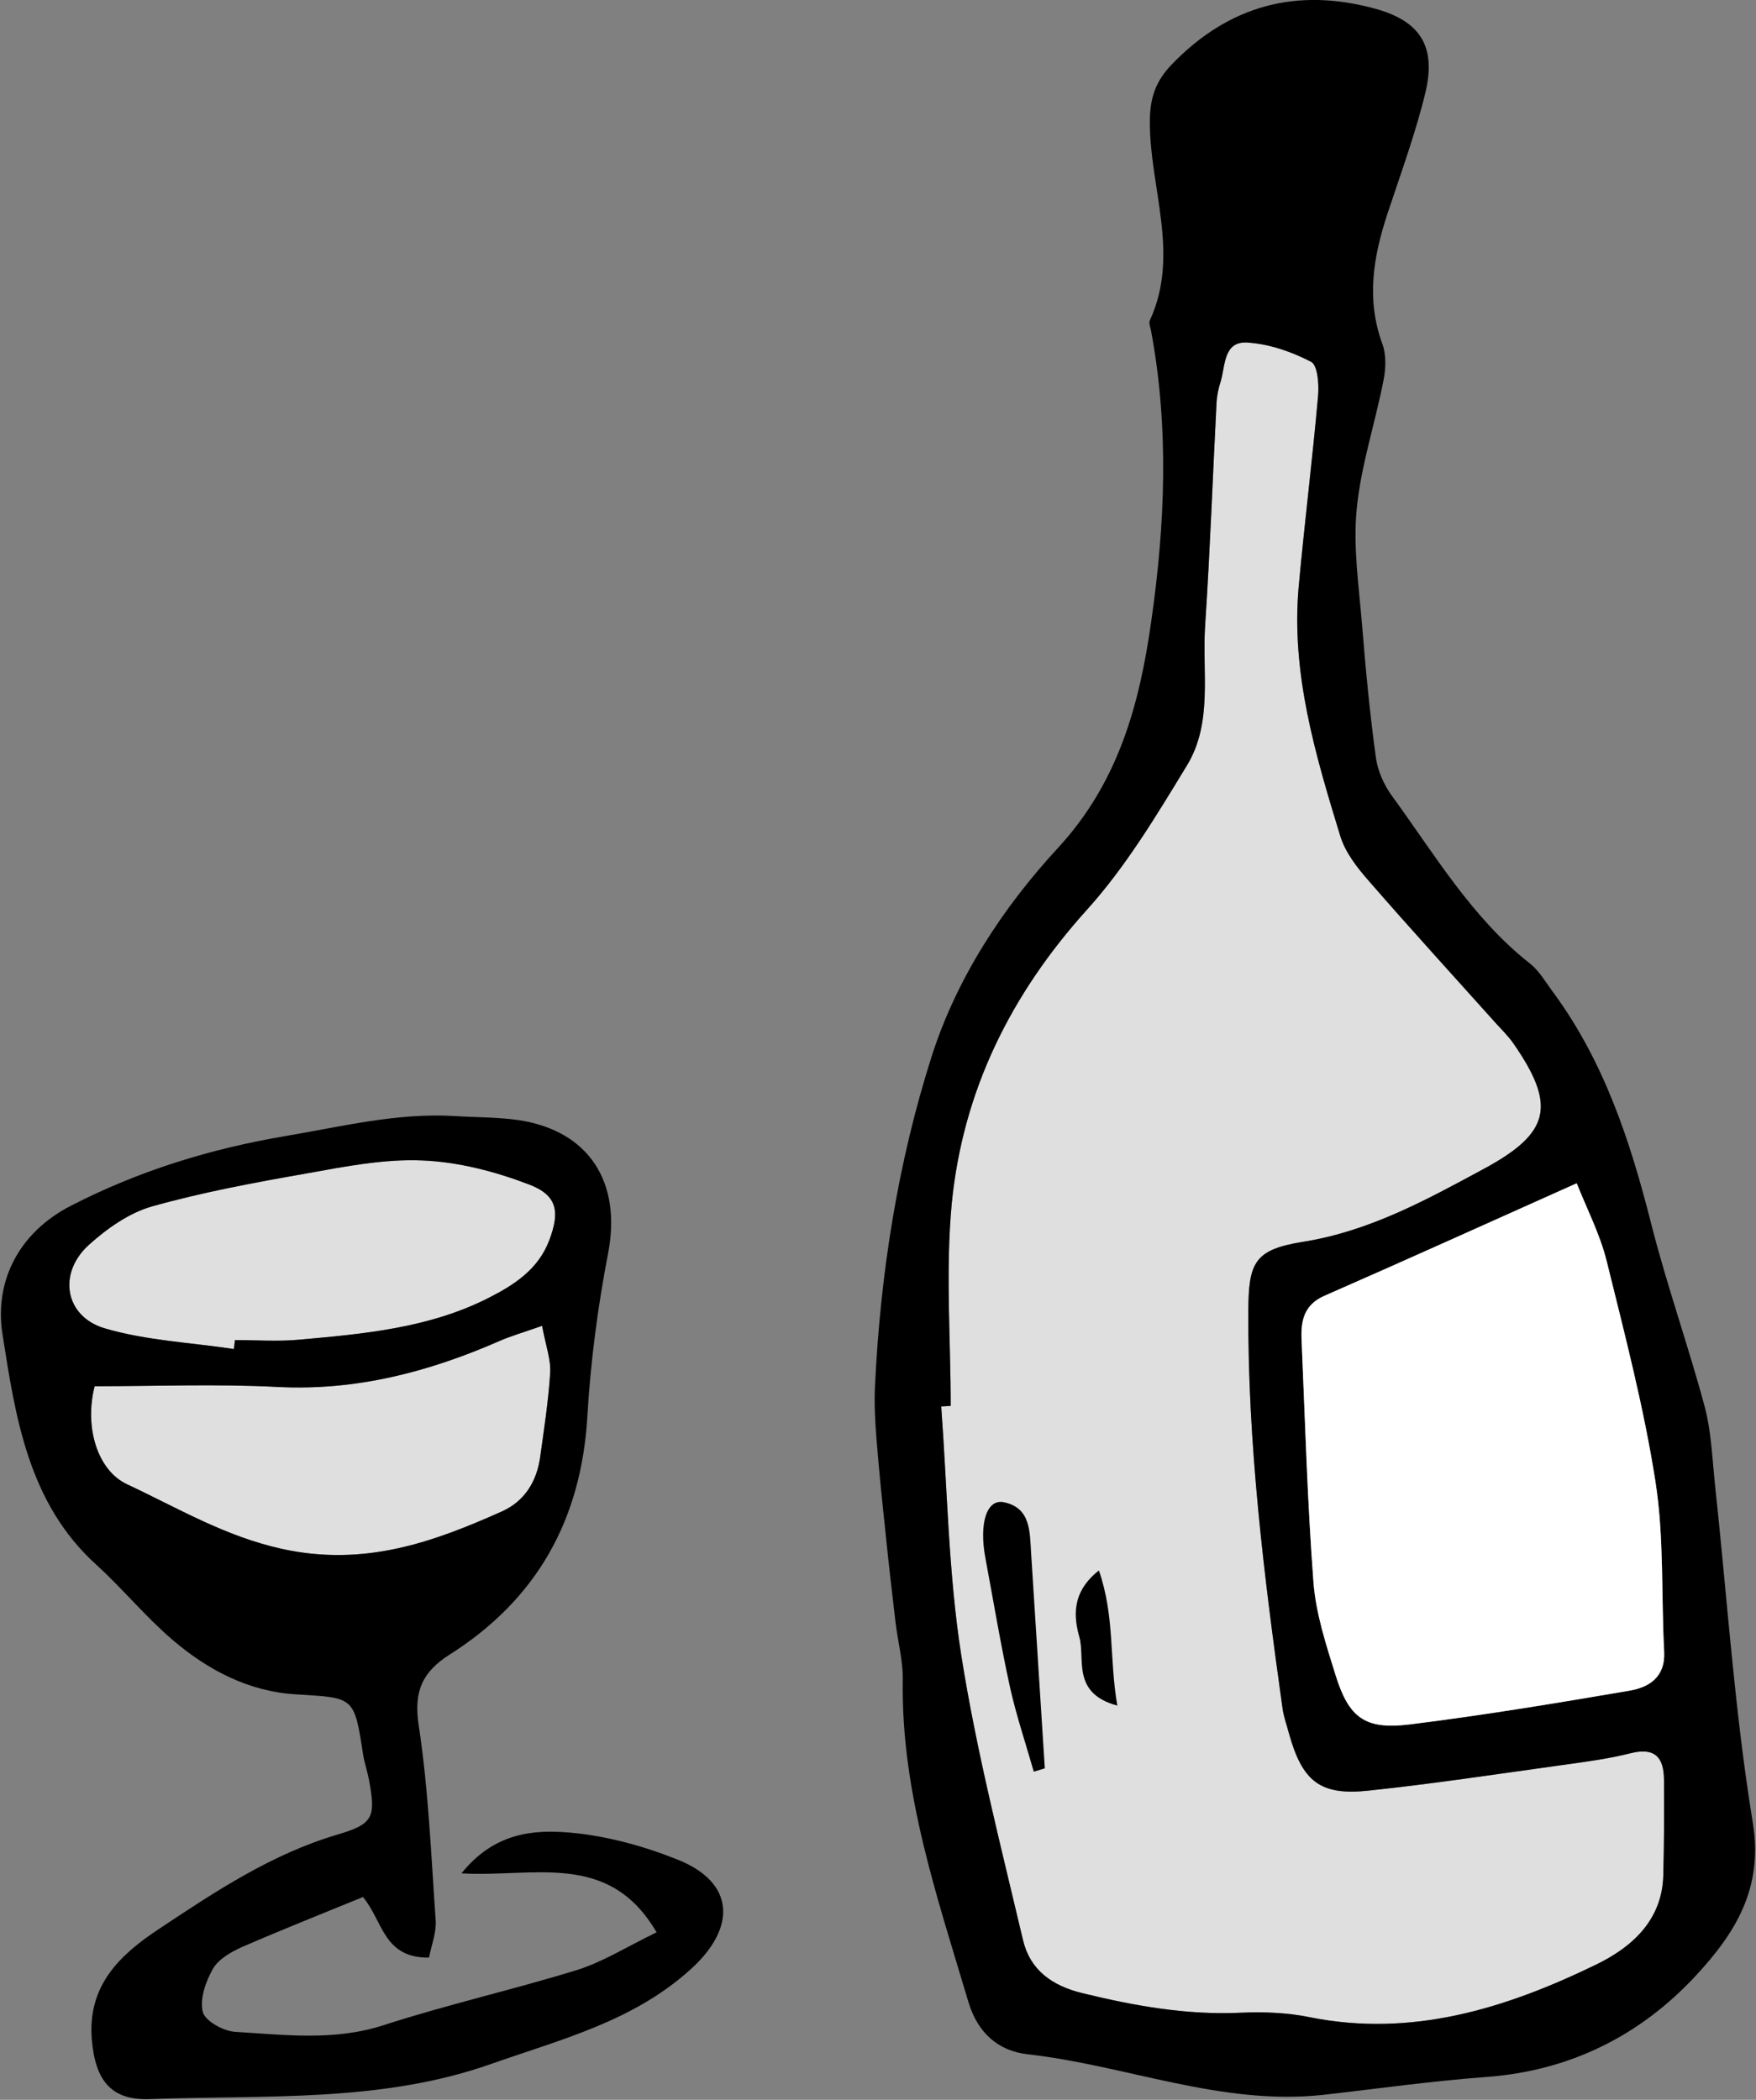 <?xml version="1.0" encoding="utf-8"?>
<!DOCTYPE svg PUBLIC "-//W3C//DTD SVG 1.1//EN" "http://www.w3.org/Graphics/SVG/1.1/DTD/svg11.dtd">
<svg artist="zl2017" version="1.1" id="zlIcon-wine" xmlns="http://www.w3.org/2000/svg" xmlns:xlink="http://www.w3.org/1999/xlink" x="0px" y="0px"
	 width="1000px" height="1195.9px" viewBox="0 0 1000 1195.9" enable-background="new 0 0 1000 1195.9" xml:space="preserve">
<rect x="0" y="0" width="1000" height="1195.9" fill="#808080" stroke="none"/>
<path opacity="0.75" fill-rule="evenodd" clip-rule="evenodd" fill="#FFFFFF" d="M308.7,755.1c-11.4,4-18.1,5.9-24.4,8.7
	c-40.3,17.6-81.6,28.4-126.3,26.1c-34.7-1.8-69.7-0.4-104.1-0.4c-5.9,23,1.4,47.8,18.4,55.8c28.9,13.5,55.7,29.7,88.6,36.9
	c46.6,10.1,85.3-3.7,124.9-21.4c12.9-5.8,19.8-16.9,21.8-30.9c2.2-15.9,4.7-31.9,5.7-47.9C313.8,774.5,310.9,766.8,308.7,755.1z"/>
<path opacity="0.75" fill-rule="evenodd" clip-rule="evenodd" fill="#FFFFFF" d="M133.2,768.3c0.2-1.7,0.4-3.4,0.6-5.1
	c12.1,0,24.3,0.9,36.3-0.2c37.1-3.3,74.3-6.6,108.3-23.9c14.5-7.4,28-16.1,34.3-32.5c6.2-16.3,4.9-25.8-11.4-32
	c-19.3-7.4-40.4-12.9-61-13.7c-21.8-0.9-44,3.5-65.7,7.4c-29.6,5.2-59.3,10.7-88.1,18.8c-13,3.7-25.6,12.6-35.9,21.9
	c-17.8,16.1-13.8,40.7,9,47.5C83.3,763.5,108.7,764.6,133.2,768.3z"/>
<path opacity="0.75" fill-rule="evenodd" clip-rule="evenodd" fill="#FFFFFF" d="M541.4,800.7c-1.8,0.1-3.6,0.2-5.4,0.3
	c3.5,47.2,4.1,94.9,11.4,141.6c8.6,54.6,22.5,108.5,35.2,162.4c4,16.8,16.2,25.9,34,30.2c29.6,7.2,59.1,12.5,89.8,11.1
	c13-0.6,26.5-0.1,39.2,2.5c58.5,11.8,112-5,163.3-29.9c19.8-9.6,37.6-24.8,38.3-50.7c0.5-18.2,0.5-36.4,0.4-54.6
	c-0.1-12.6-5-18.6-19-15.1c-12.7,3.2-25.7,4.9-38.7,6.7c-36.8,5.1-73.6,10.7-110.5,14.6c-27.7,3-37.8-5.3-45.4-32.7
	c-1.3-4.9-3.1-9.7-3.7-14.7c-10.5-74.9-19.8-150-19.4-225.8c0.1-27.4,3.4-34.9,30.8-39.3c38-6,70.3-23.8,103.1-41.5
	c38-20.5,41.7-36,17-71.6c-2.9-4.1-6.5-7.7-9.9-11.4c-24.2-27-48.6-53.7-72.4-81.1c-6.6-7.5-13.3-16.1-16.2-25.4
	c-14.2-46.4-28.2-93-23.7-142.5c3.3-36.1,7.8-72.1,11-108.2c0.6-6.6-0.2-17.5-3.9-19.5c-11.1-5.8-23.9-10.2-36.3-11
	c-13.8-0.9-12.5,13.2-15.3,22.3c-1.2,3.8-2.1,7.9-2.3,11.8c-2.2,42.3-3.7,84.7-6.5,127c-1.8,26.8,4.5,55.4-10.4,79.8
	c-17.3,28.4-34.7,57.5-56.8,82c-43.6,48.3-70.8,103.4-77.1,167.4C538.4,723.6,541.4,762.3,541.4,800.7z"/>
<path fill-rule="evenodd" clip-rule="evenodd" d="M753.2,1193.1c-58,6.2-111.8-16.8-167.7-23.1c-17.1-1.9-28.8-12.2-34.1-30.1
	c-17.8-59.9-38.3-119.2-37.3-183c0.2-10.9-2.8-21.9-4.1-32.8c-2-17-4-34-5.7-51c-1.9-18-3.8-36-5.2-54c-0.8-10.1-1.3-20.2-0.8-30.3
	c3.1-63.8,13-126.8,32.3-187.3c14.2-44.4,40.4-84.5,71.9-118.6c34.5-37.4,46.4-81.8,53.1-129c7.9-55.1,10.2-110.4-0.1-165.5
	c-0.4-2-1.4-4.4-0.7-5.9c17.4-37.8-0.2-75.7,0-113.5c0.1-13.5,3.4-22.8,12.4-32.2C699.8,2.9,738.7-7.3,783.3,5
	c25.7,7.1,34.7,21.6,28.4,47.9c-5.7,23.4-14.1,46.2-21.7,69.2c-8,24.4-12,48.5-2.8,73.7c2.3,6.2,2,14,0.7,20.7
	c-4.8,24.6-12.9,48.7-15.3,73.5c-2.1,21.8,1.3,44.2,3.1,66.3c2,25,4.4,50.1,7.8,74.9c1,7.7,4.6,15.8,9.2,22.1
	c24.3,33.3,45.4,69.3,78.5,95.4c5.4,4.2,9,10.7,13.2,16.3c29.1,39.5,44,84.9,55.9,131.9c8.9,35.1,21.1,69.3,30.5,104.3
	c3.8,14.4,4.3,29.8,5.9,44.8c6.9,64.1,11.1,128.7,21.5,192.2c6.1,37.6-10.4,63.1-32.2,86.7c-31.8,34.4-71.9,54.5-119.7,58
	C815.2,1185.2,784.3,1189.6,753.2,1193.1z M541.4,800.7c-1.8,0.1-3.6,0.2-5.4,0.3c3.5,47.2,4.1,94.9,11.4,141.6
	c8.6,54.6,22.5,108.5,35.2,162.4c4,16.8,16.2,25.9,34,30.2c29.6,7.2,59.1,12.5,89.8,11.1c13-0.6,26.5-0.1,39.2,2.5
	c58.5,11.8,112-5,163.3-29.9c19.8-9.6,37.6-24.8,38.3-50.7c0.5-18.2,0.5-36.4,0.4-54.6c-0.1-12.6-5-18.6-19-15.1
	c-12.7,3.2-25.7,4.9-38.7,6.7c-36.8,5.1-73.6,10.7-110.5,14.6c-27.7,3-37.8-5.3-45.4-32.7c-1.3-4.9-3.1-9.7-3.7-14.7
	c-10.5-74.9-19.8-150-19.4-225.8c0.1-27.4,3.4-34.9,30.8-39.3c38-6,70.3-23.8,103.1-41.5c38-20.5,41.7-36,17-71.6
	c-2.9-4.1-6.5-7.7-9.9-11.4c-24.2-27-48.6-53.7-72.4-81.1c-6.6-7.5-13.3-16.1-16.2-25.4c-14.2-46.4-28.2-93-23.7-142.5
	c3.3-36.1,7.8-72.1,11-108.2c0.6-6.6-0.2-17.5-3.9-19.5c-11.1-5.8-23.9-10.2-36.3-11c-13.8-0.9-12.5,13.2-15.3,22.3
	c-1.2,3.8-2.1,7.9-2.3,11.8c-2.2,42.3-3.7,84.7-6.5,127c-1.8,26.8,4.5,55.4-10.4,79.8c-17.3,28.4-34.7,57.5-56.8,82
	c-43.6,48.3-70.8,103.4-77.1,167.4C538.4,723.6,541.4,762.3,541.4,800.7z M897.9,673.9c-50.3,22.5-96.9,43.6-143.7,64.1
	c-11.6,5.1-13.4,14.2-13,24.6c2,46.2,3.3,92.6,6.8,138.7c1.4,17.8,7.2,35.5,12.6,52.8c7.6,24.3,16.7,31.1,42.2,28
	c41.8-5.2,83.5-12.1,125-19.2c11.3-1.9,20.6-7.7,19.9-22.2c-1.7-32.2,0-64.8-4.9-96.5c-6.6-42.5-17.6-84.4-27.9-126.2
	C911.1,702.8,903.6,688.3,897.9,673.9z"/>
<path fill-rule="evenodd" clip-rule="evenodd" d="M244.3,1114.9c-26,0.3-26.1-20.7-37.6-34.5c-22.7,9.3-45.9,18.5-68.7,28.4
	c-6.3,2.8-13.5,6.9-16.7,12.4c-4.1,7.2-7.7,17.3-5.8,24.7c1.4,5.2,11.9,11,18.7,11.3c28.1,1.7,56.1,5.3,84.2-3.8
	c36.4-11.8,73.8-20.2,110.4-31.5c14.8-4.7,28.4-13.3,45.1-21.4c-27.2-46.7-70-31.1-111.1-33.6c18.6-23.1,40.8-25,61.6-23.2
	c20.9,1.8,42,7.6,61.5,15.4c32.6,13,33.7,38.6,7.6,62.3c-32.9,29.9-74.2,40.1-113.9,54.1c-62.9,22.2-128.9,17.5-194,20
	c-22.7,0.9-31.3-11-33.3-33.7c-2.7-31.3,16.4-48.8,38.5-63.4c31.9-21.2,63.9-42.5,101.5-53.6c20.4-6,21.7-10,17.9-30.7
	c-0.9-5-2.6-9.8-3.4-14.7c-5.1-33.3-5.1-32.4-37.9-34.4c-27-1.5-50.5-13.8-70.7-31.1c-15.3-13.1-28.3-29-43.2-42.6
	C16.1,856.2,8.8,807.1,1.4,759.8c-4.7-30.1,9.3-57.8,38.8-73c38.8-20,79.6-32.6,123-39.9c31.8-5.4,63-13.2,95.6-11.3
	c12.1,0.8,24.4,0.6,36.3,2.3c40.5,6,59,35.6,51.2,75.9c-5.9,30.6-10,61.7-11.8,92.7c-3.4,58.9-28.7,104.3-78.4,135.8
	c-15.4,9.8-20.6,20.7-17.7,40c5.6,36.7,7.1,74.2,9.7,111.3C248.6,1100.3,245.9,1107.1,244.3,1114.9z M308.7,755.1
	c-11.4,4-18.1,5.9-24.4,8.7c-40.3,17.6-81.6,28.4-126.3,26.1c-34.7-1.8-69.7-0.4-104.1-0.4c-5.9,23,1.4,47.8,18.4,55.8
	c28.9,13.5,55.7,29.7,88.6,36.9c46.6,10.1,85.3-3.7,124.9-21.4c12.9-5.8,19.8-16.9,21.8-30.9c2.2-15.9,4.7-31.9,5.7-47.9
	C313.8,774.5,310.9,766.8,308.7,755.1z M133.2,768.3c0.2-1.7,0.4-3.4,0.6-5.1c12.1,0,24.3,0.9,36.3-0.2
	c37.1-3.3,74.3-6.6,108.3-23.9c14.5-7.4,28-16.1,34.3-32.5c6.2-16.3,4.9-25.8-11.4-32c-19.3-7.4-40.4-12.9-61-13.7
	c-21.8-0.9-44,3.5-65.7,7.4c-29.6,5.2-59.3,10.7-88.1,18.8c-13,3.7-25.6,12.6-35.9,21.9c-17.8,16.1-13.8,40.7,9,47.5
	C83.3,763.5,108.7,764.6,133.2,768.3z"/>
<path fill-rule="evenodd" clip-rule="evenodd" d="M588.7,1009c-4.5-15.8-9.8-31.5-13.4-47.5c-5.4-24.5-9.5-49.3-14.1-73.9
	c-3.8-20.1,0.7-34.3,10.7-32c15.2,3.3,14.5,16.9,15.3,29c2.6,40.8,5.2,81.7,7.8,122.5C592.9,1007.8,590.8,1008.4,588.7,1009z"/>
<path fill-rule="evenodd" clip-rule="evenodd" d="M636.3,971.4c-26.2-7.1-18.2-26.5-21.6-38.9c-2.9-10.5-5.3-25.2,11.1-38.1
	C635,921.1,631.6,944.5,636.3,971.4z"/>
<path fill-rule="evenodd" clip-rule="evenodd" fill="#FFFFFF" d="M897.9,673.9c-50.3,22.5-96.9,43.6-143.7,64.1
	c-11.6,5.1-13.4,14.2-13,24.6c2,46.2,3.3,92.6,6.8,138.7c1.4,17.8,7.2,35.5,12.6,52.8c7.6,24.3,16.7,31.1,42.2,28
	c41.8-5.2,83.5-12.1,125-19.2c11.3-1.9,20.6-7.7,19.9-22.2c-1.7-32.2,0-64.8-4.9-96.5c-6.6-42.5-17.6-84.4-27.9-126.2
	C911.1,702.8,903.6,688.3,897.9,673.9z"/>
</svg>
